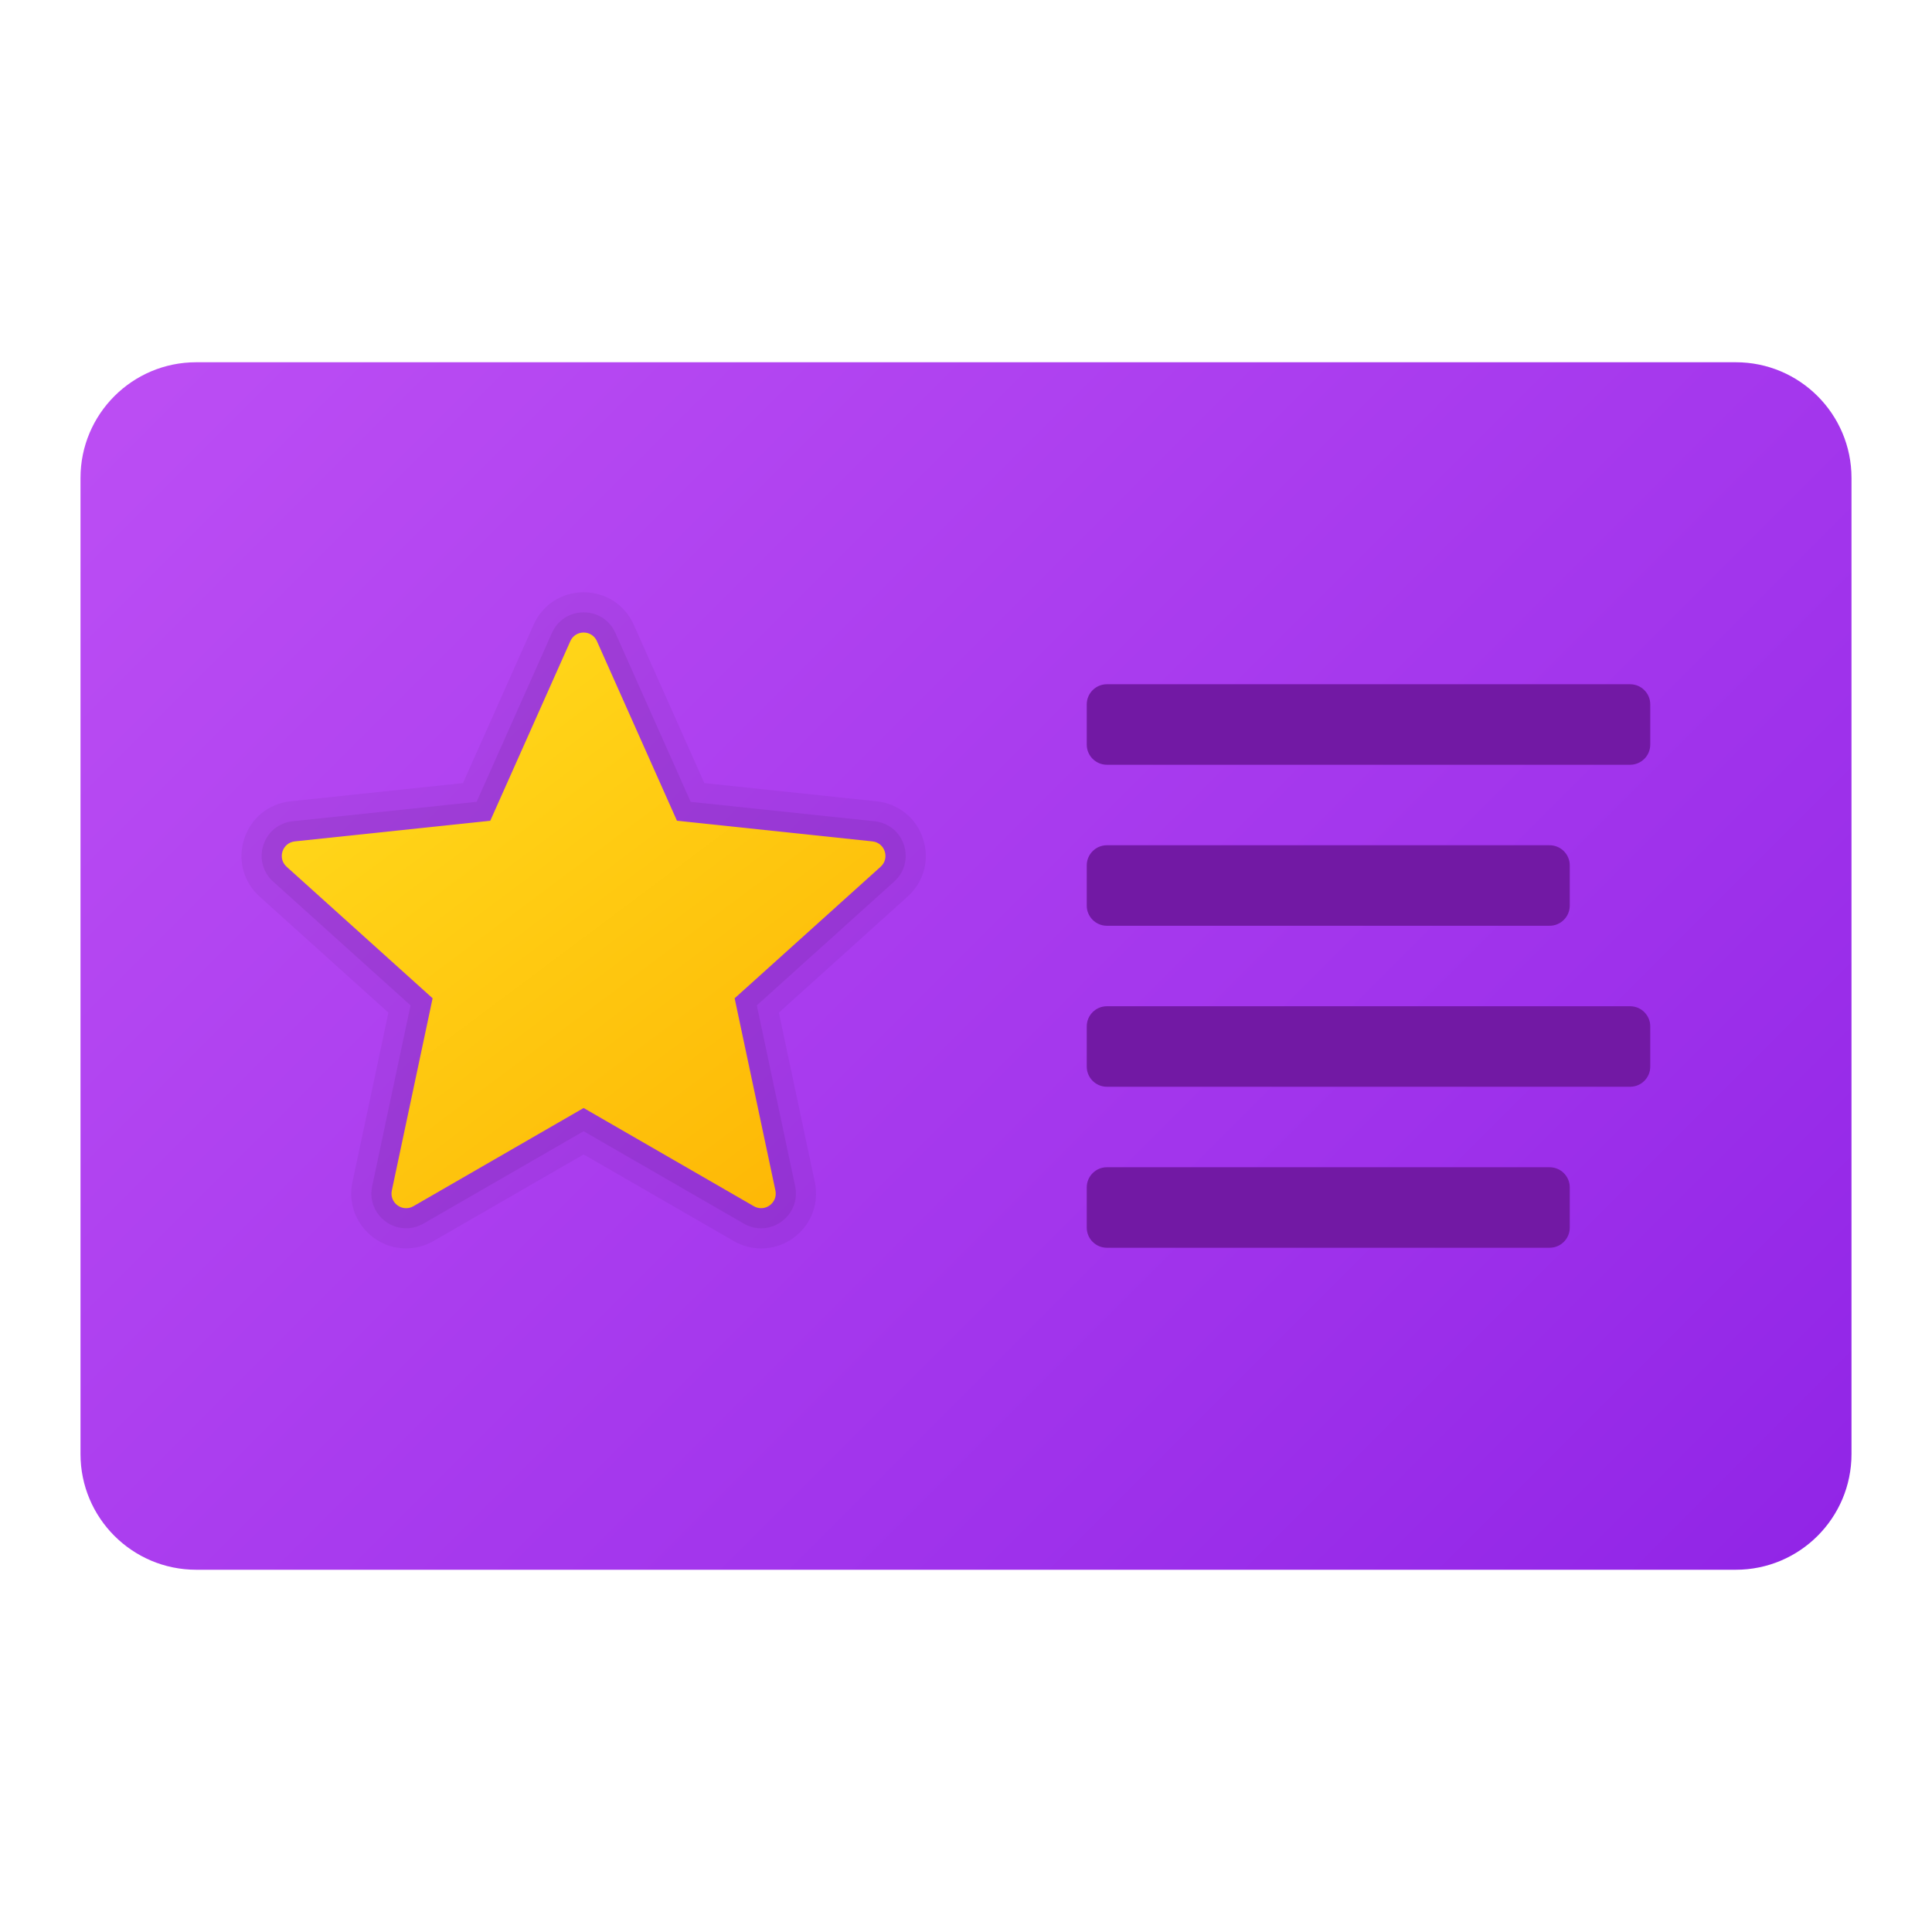 <svg xmlns="http://www.w3.org/2000/svg"  viewBox="0 0 48 48" width="144px" height="144px"><linearGradient id="P7ofLKH4gXVHbvzG1Bfk8a" x1="4.872" x2="45.811" y1="4.872" y2="45.811" gradientUnits="userSpaceOnUse"><stop offset="0" stop-color="#bd4ff4"/><stop offset=".587" stop-color="#a235ec"/><stop offset="1" stop-color="#8c20e5"/></linearGradient><path fill="url(#P7ofLKH4gXVHbvzG1Bfk8a)" d="M43.125,9H4.875C3.287,9,2,10.287,2,11.875v24.25C2,37.713,3.287,39,4.875,39h38.25	C44.713,39,46,37.713,46,36.125v-24.25C46,10.287,44.713,9,43.125,9z"/><path fill="#7219a4" d="M40.5,19h-13c-0.276,0-0.5-0.224-0.5-0.5v-1c0-0.276,0.224-0.5,0.5-0.5h13 c0.276,0,0.5,0.224,0.5,0.5v1C41,18.776,40.776,19,40.5,19z"/><path fill="#7219a4" d="M38.5,23h-11c-0.276,0-0.5-0.224-0.5-0.5v-1c0-0.276,0.224-0.5,0.5-0.5h11 c0.276,0,0.5,0.224,0.5,0.5v1C39,22.776,38.776,23,38.5,23z"/><path fill="#7219a4" d="M38.5,31h-11c-0.276,0-0.5-0.224-0.5-0.5v-1c0-0.276,0.224-0.5,0.5-0.5h11 c0.276,0,0.5,0.224,0.5,0.5v1C39,30.776,38.776,31,38.5,31z"/><path fill="#7219a4" d="M40.5,27h-13c-0.276,0-0.5-0.224-0.5-0.5v-1c0-0.276,0.224-0.5,0.5-0.5h13 c0.276,0,0.5,0.224,0.5,0.5v1C41,26.776,40.776,27,40.5,27z"/><path d="M18.911,31.017c-0.238,0-0.473-0.063-0.681-0.183l-3.73-2.152l-3.729,2.151	c-0.209,0.12-0.444,0.183-0.681,0.183c-0.413,0-0.799-0.185-1.061-0.507C8.77,30.19,8.67,29.775,8.756,29.371l0.894-4.213	l-3.198-2.881c-0.406-0.367-0.553-0.916-0.384-1.435c0.169-0.52,0.611-0.877,1.154-0.934l4.281-0.452l1.754-3.933	c0.221-0.498,0.698-0.808,1.244-0.808c0.545,0,1.022,0.31,1.245,0.808l1.753,3.933l4.282,0.452c0.543,0.058,0.985,0.416,1.153,0.935	c0.168,0.52,0.021,1.068-0.385,1.433l-3.198,2.882l0.894,4.213c0.085,0.403-0.014,0.818-0.272,1.138	C19.71,30.832,19.324,31.017,18.911,31.017z" opacity=".05"/><path d="M18.911,30.517c-0.15,0-0.299-0.04-0.431-0.116l-3.98-2.296L10.521,30.4	c-0.133,0.076-0.282,0.116-0.431,0.116c-0.262,0-0.506-0.117-0.672-0.322c-0.164-0.202-0.227-0.464-0.172-0.721l0.954-4.495	l-3.413-3.075c-0.257-0.232-0.35-0.58-0.243-0.908s0.387-0.555,0.73-0.591l4.568-0.483l1.871-4.196	c0.14-0.315,0.442-0.511,0.788-0.511s0.647,0.196,0.788,0.512l1.871,4.196l4.569,0.482c0.344,0.037,0.624,0.263,0.73,0.592	s0.013,0.676-0.244,0.907l-3.412,3.075l0.953,4.495c0.054,0.255-0.008,0.518-0.172,0.72C19.417,30.399,19.172,30.517,18.911,30.517z" opacity=".07"/><linearGradient id="P7ofLKH4gXVHbvzG1Bfk8b" x1="9.059" x2="19.614" y1="373.643" y2="359.523" gradientTransform="matrix(1 0 0 -1 0 390)" gradientUnits="userSpaceOnUse"><stop offset="0" stop-color="#ffda1c"/><stop offset="1" stop-color="#feb705"/></linearGradient><path fill="url(#P7ofLKH4gXVHbvzG1Bfk8b)" d="M14.831,15.931l1.988,4.46l4.855,0.513c0.312,0.033,0.438,0.42,0.205,0.63l-3.627,3.268	l1.013,4.776c0.065,0.307-0.264,0.547-0.536,0.39l-4.229-2.44l-4.229,2.44c-0.272,0.157-0.601-0.082-0.536-0.39l1.013-4.776	l-3.627-3.268c-0.233-0.21-0.107-0.597,0.205-0.63l4.855-0.513l1.988-4.46C14.296,15.643,14.704,15.643,14.831,15.931z"/></svg>